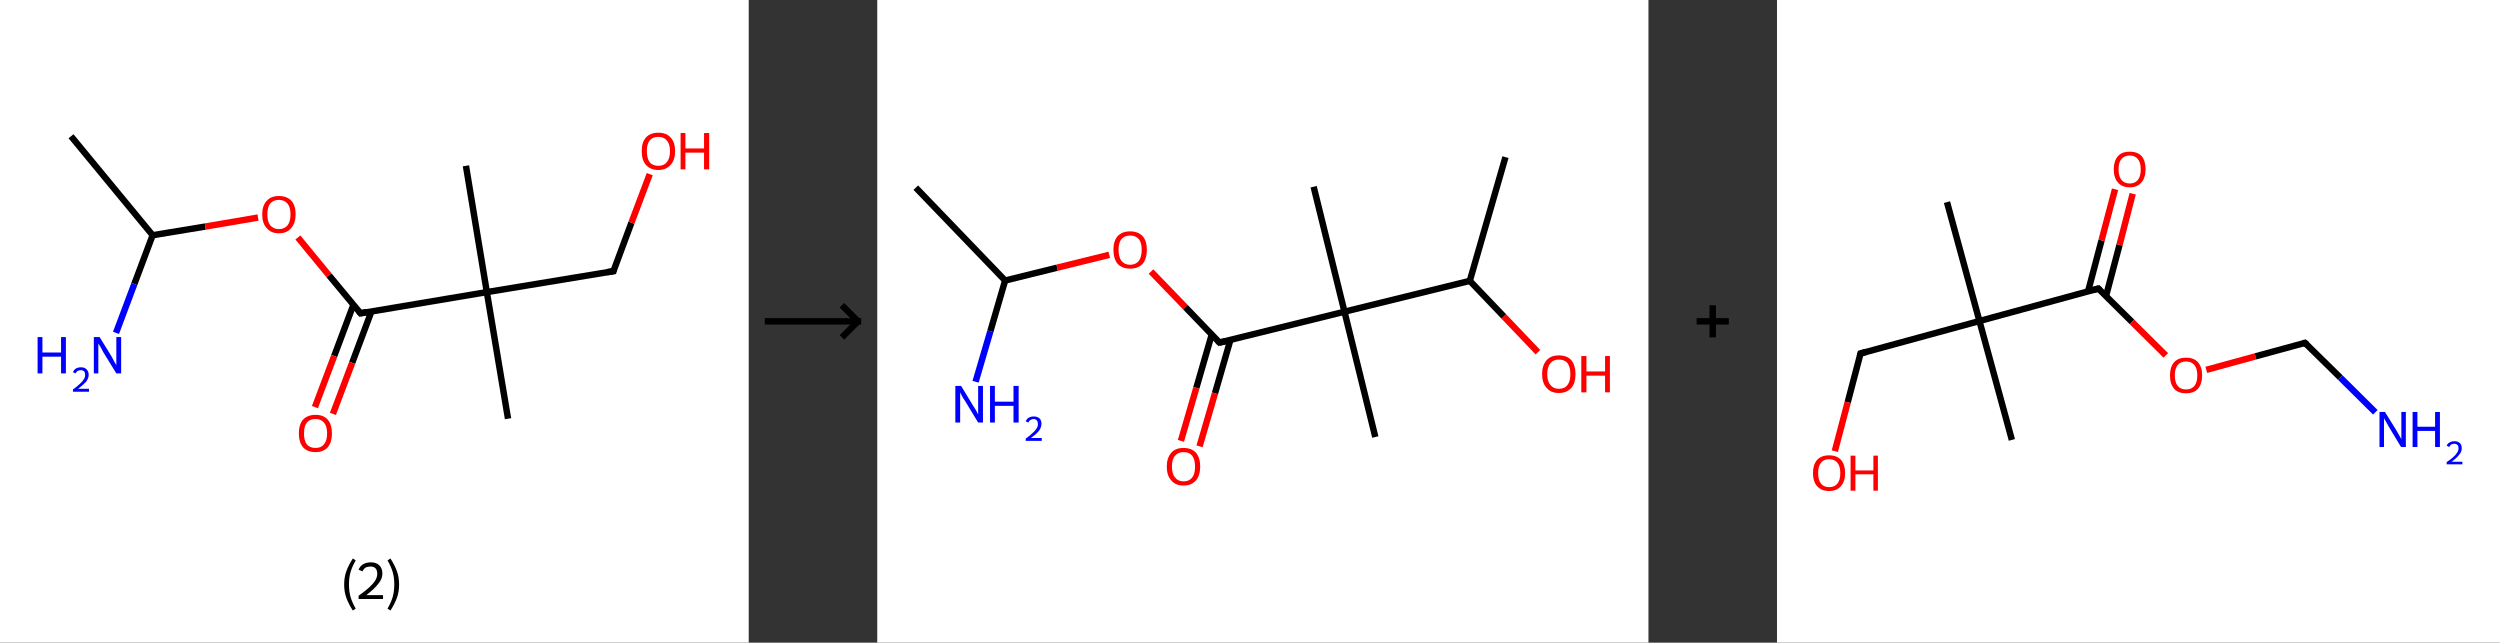 <?xml version='1.0' encoding='ASCII' standalone='yes'?>
<svg xmlns="http://www.w3.org/2000/svg" xmlns:xlink="http://www.w3.org/1999/xlink" version="1.1" width="778.0px" viewBox="0 0 778.0 200.0" height="200.0px">
  <rect x="0" y="0" width="778.0" height="200.0" fill="#333333" stroke="none"/>
  <g>
    <g transform="translate(0, 0) scale(1 1) "><!-- END OF HEADER -->
<rect style="opacity:1.0;fill:#FFFFFF;stroke:none" width="233.0" height="200.0" x="0.0" y="0.0"> </rect>
<path class="bond-0 atom-0 atom-1" d="M 22.1,42.4 L 47.5,73.2" style="fill:none;fill-rule:evenodd;stroke:#000000;stroke-width:2.0px;stroke-linecap:butt;stroke-linejoin:miter;stroke-opacity:1"/>
<path class="bond-1 atom-1 atom-2" d="M 47.5,73.2 L 41.8,88.4" style="fill:none;fill-rule:evenodd;stroke:#000000;stroke-width:2.0px;stroke-linecap:butt;stroke-linejoin:miter;stroke-opacity:1"/>
<path class="bond-1 atom-1 atom-2" d="M 41.8,88.4 L 36.1,103.6" style="fill:none;fill-rule:evenodd;stroke:#0000FF;stroke-width:2.0px;stroke-linecap:butt;stroke-linejoin:miter;stroke-opacity:1"/>
<path class="bond-2 atom-1 atom-3" d="M 47.5,73.2 L 63.9,70.5" style="fill:none;fill-rule:evenodd;stroke:#000000;stroke-width:2.0px;stroke-linecap:butt;stroke-linejoin:miter;stroke-opacity:1"/>
<path class="bond-2 atom-1 atom-3" d="M 63.9,70.5 L 80.3,67.7" style="fill:none;fill-rule:evenodd;stroke:#FF0000;stroke-width:2.0px;stroke-linecap:butt;stroke-linejoin:miter;stroke-opacity:1"/>
<path class="bond-3 atom-3 atom-4" d="M 92.7,73.9 L 102.4,85.7" style="fill:none;fill-rule:evenodd;stroke:#FF0000;stroke-width:2.0px;stroke-linecap:butt;stroke-linejoin:miter;stroke-opacity:1"/>
<path class="bond-3 atom-3 atom-4" d="M 102.4,85.7 L 112.2,97.5" style="fill:none;fill-rule:evenodd;stroke:#000000;stroke-width:2.0px;stroke-linecap:butt;stroke-linejoin:miter;stroke-opacity:1"/>
<path class="bond-4 atom-4 atom-5" d="M 110.0,94.8 L 104.0,110.8" style="fill:none;fill-rule:evenodd;stroke:#000000;stroke-width:2.0px;stroke-linecap:butt;stroke-linejoin:miter;stroke-opacity:1"/>
<path class="bond-4 atom-4 atom-5" d="M 104.0,110.8 L 98.0,126.7" style="fill:none;fill-rule:evenodd;stroke:#FF0000;stroke-width:2.0px;stroke-linecap:butt;stroke-linejoin:miter;stroke-opacity:1"/>
<path class="bond-4 atom-4 atom-5" d="M 115.6,96.9 L 109.6,112.9" style="fill:none;fill-rule:evenodd;stroke:#000000;stroke-width:2.0px;stroke-linecap:butt;stroke-linejoin:miter;stroke-opacity:1"/>
<path class="bond-4 atom-4 atom-5" d="M 109.6,112.9 L 103.6,128.8" style="fill:none;fill-rule:evenodd;stroke:#FF0000;stroke-width:2.0px;stroke-linecap:butt;stroke-linejoin:miter;stroke-opacity:1"/>
<path class="bond-5 atom-4 atom-6" d="M 112.2,97.5 L 151.5,90.9" style="fill:none;fill-rule:evenodd;stroke:#000000;stroke-width:2.0px;stroke-linecap:butt;stroke-linejoin:miter;stroke-opacity:1"/>
<path class="bond-6 atom-6 atom-7" d="M 151.5,90.9 L 158.1,130.3" style="fill:none;fill-rule:evenodd;stroke:#000000;stroke-width:2.0px;stroke-linecap:butt;stroke-linejoin:miter;stroke-opacity:1"/>
<path class="bond-7 atom-6 atom-8" d="M 151.5,90.9 L 145.0,51.6" style="fill:none;fill-rule:evenodd;stroke:#000000;stroke-width:2.0px;stroke-linecap:butt;stroke-linejoin:miter;stroke-opacity:1"/>
<path class="bond-8 atom-6 atom-9" d="M 151.5,90.9 L 190.9,84.4" style="fill:none;fill-rule:evenodd;stroke:#000000;stroke-width:2.0px;stroke-linecap:butt;stroke-linejoin:miter;stroke-opacity:1"/>
<path class="bond-9 atom-9 atom-10" d="M 190.9,84.4 L 196.5,69.3" style="fill:none;fill-rule:evenodd;stroke:#000000;stroke-width:2.0px;stroke-linecap:butt;stroke-linejoin:miter;stroke-opacity:1"/>
<path class="bond-9 atom-9 atom-10" d="M 196.5,69.3 L 202.2,54.2" style="fill:none;fill-rule:evenodd;stroke:#FF0000;stroke-width:2.0px;stroke-linecap:butt;stroke-linejoin:miter;stroke-opacity:1"/>
<path d="M 111.7,96.9 L 112.2,97.5 L 114.1,97.1" style="fill:none;stroke:#000000;stroke-width:2.0px;stroke-linecap:butt;stroke-linejoin:miter;stroke-opacity:1;"/>
<path d="M 188.9,84.7 L 190.9,84.4 L 191.1,83.6" style="fill:none;stroke:#000000;stroke-width:2.0px;stroke-linecap:butt;stroke-linejoin:miter;stroke-opacity:1;"/>
<path class="atom-2" d="M 11.7 104.9 L 13.2 104.9 L 13.2 109.7 L 19.0 109.7 L 19.0 104.9 L 20.5 104.9 L 20.5 116.2 L 19.0 116.2 L 19.0 111.0 L 13.2 111.0 L 13.2 116.2 L 11.7 116.2 L 11.7 104.9 " fill="#0000FF"/>
<path class="atom-2" d="M 22.7 115.8 Q 23.0 115.1, 23.6 114.7 Q 24.3 114.3, 25.2 114.3 Q 26.3 114.3, 26.9 114.9 Q 27.6 115.6, 27.6 116.6 Q 27.6 117.7, 26.8 118.8 Q 25.9 119.8, 24.3 121.0 L 27.7 121.0 L 27.7 121.9 L 22.7 121.9 L 22.7 121.2 Q 24.1 120.2, 24.9 119.4 Q 25.7 118.7, 26.1 118.0 Q 26.5 117.4, 26.5 116.7 Q 26.5 116.0, 26.2 115.6 Q 25.8 115.2, 25.2 115.2 Q 24.6 115.2, 24.2 115.4 Q 23.8 115.7, 23.5 116.2 L 22.7 115.8 " fill="#0000FF"/>
<path class="atom-2" d="M 31.0 104.9 L 34.7 110.9 Q 35.0 111.5, 35.6 112.6 Q 36.2 113.6, 36.2 113.7 L 36.2 104.9 L 37.7 104.9 L 37.7 116.2 L 36.2 116.2 L 32.2 109.7 Q 31.8 108.9, 31.3 108.0 Q 30.8 107.2, 30.6 106.9 L 30.6 116.2 L 29.2 116.2 L 29.2 104.9 L 31.0 104.9 " fill="#0000FF"/>
<path class="atom-3" d="M 81.6 66.7 Q 81.6 64.0, 83.0 62.5 Q 84.3 61.0, 86.8 61.0 Q 89.3 61.0, 90.7 62.5 Q 92.0 64.0, 92.0 66.7 Q 92.0 69.4, 90.6 71.0 Q 89.3 72.6, 86.8 72.6 Q 84.3 72.6, 83.0 71.0 Q 81.6 69.5, 81.6 66.7 M 86.8 71.3 Q 88.5 71.3, 89.5 70.1 Q 90.4 69.0, 90.4 66.7 Q 90.4 64.5, 89.5 63.4 Q 88.5 62.2, 86.8 62.2 Q 85.1 62.2, 84.1 63.3 Q 83.2 64.5, 83.2 66.7 Q 83.2 69.0, 84.1 70.1 Q 85.1 71.3, 86.8 71.3 " fill="#FF0000"/>
<path class="atom-5" d="M 93.0 134.9 Q 93.0 132.1, 94.3 130.6 Q 95.7 129.1, 98.2 129.1 Q 100.7 129.1, 102.0 130.6 Q 103.3 132.1, 103.3 134.9 Q 103.3 137.6, 102.0 139.2 Q 100.6 140.7, 98.2 140.7 Q 95.7 140.7, 94.3 139.2 Q 93.0 137.6, 93.0 134.9 M 98.2 139.4 Q 99.9 139.4, 100.8 138.3 Q 101.8 137.1, 101.8 134.9 Q 101.8 132.6, 100.8 131.5 Q 99.9 130.4, 98.2 130.4 Q 96.4 130.4, 95.5 131.5 Q 94.6 132.6, 94.6 134.9 Q 94.6 137.1, 95.5 138.3 Q 96.4 139.4, 98.2 139.4 " fill="#FF0000"/>
<path class="atom-10" d="M 199.7 47.0 Q 199.7 44.3, 201.0 42.8 Q 202.4 41.3, 204.9 41.3 Q 207.4 41.3, 208.7 42.8 Q 210.1 44.3, 210.1 47.0 Q 210.1 49.8, 208.7 51.3 Q 207.3 52.9, 204.9 52.9 Q 202.4 52.9, 201.0 51.3 Q 199.7 49.8, 199.7 47.0 M 204.9 51.6 Q 206.6 51.6, 207.5 50.5 Q 208.5 49.3, 208.5 47.0 Q 208.5 44.8, 207.5 43.7 Q 206.6 42.6, 204.9 42.6 Q 203.1 42.6, 202.2 43.7 Q 201.3 44.8, 201.3 47.0 Q 201.3 49.3, 202.2 50.5 Q 203.1 51.6, 204.9 51.6 " fill="#FF0000"/>
<path class="atom-10" d="M 211.8 41.4 L 213.3 41.4 L 213.3 46.2 L 219.1 46.2 L 219.1 41.4 L 220.7 41.4 L 220.7 52.7 L 219.1 52.7 L 219.1 47.5 L 213.3 47.5 L 213.3 52.7 L 211.8 52.7 L 211.8 41.4 " fill="#FF0000"/>
<path class="legend" d="M 107.1 181.9 Q 107.1 179.6, 107.8 177.7 Q 108.5 175.8, 109.8 173.8 L 110.7 174.4 Q 109.6 176.3, 109.1 178.0 Q 108.6 179.7, 108.6 181.9 Q 108.6 184.0, 109.1 185.8 Q 109.6 187.5, 110.7 189.4 L 109.8 190.0 Q 108.5 188.0, 107.8 186.1 Q 107.1 184.2, 107.1 181.9 " fill="#000000"/>
<path class="legend" d="M 111.6 177.3 Q 112.0 176.2, 113.0 175.6 Q 114.0 175.0, 115.4 175.0 Q 117.1 175.0, 118.0 175.9 Q 119.0 176.8, 119.0 178.5 Q 119.0 180.2, 117.7 181.7 Q 116.5 183.3, 114.0 185.2 L 119.2 185.2 L 119.2 186.4 L 111.6 186.4 L 111.6 185.4 Q 113.7 183.9, 114.9 182.8 Q 116.2 181.6, 116.8 180.6 Q 117.4 179.6, 117.4 178.6 Q 117.4 177.5, 116.9 176.9 Q 116.3 176.3, 115.4 176.3 Q 114.5 176.3, 113.8 176.6 Q 113.2 177.0, 112.8 177.8 L 111.6 177.3 " fill="#000000"/>
<path class="legend" d="M 124.2 181.9 Q 124.2 184.2, 123.5 186.1 Q 122.8 188.0, 121.5 190.0 L 120.6 189.4 Q 121.7 187.5, 122.2 185.8 Q 122.7 184.0, 122.7 181.9 Q 122.7 179.7, 122.2 178.0 Q 121.7 176.3, 120.6 174.4 L 121.5 173.8 Q 122.8 175.8, 123.5 177.7 Q 124.2 179.6, 124.2 181.9 " fill="#000000"/>
</g>
    <g transform="translate(233.0, 0) scale(1 1) "><line x1="5" y1="100" x2="35" y2="100" style="stroke:rgb(0,0,0);stroke-width:2"/>
  <line x1="34" y1="100" x2="29" y2="95" style="stroke:rgb(0,0,0);stroke-width:2"/>
  <line x1="34" y1="100" x2="29" y2="105" style="stroke:rgb(0,0,0);stroke-width:2"/>
</g>
    <g transform="translate(273.0, 0) scale(1 1) "><!-- END OF HEADER -->
<rect style="opacity:1.0;fill:#FFFFFF;stroke:none" width="240.0" height="200.0" x="0.0" y="0.0"> </rect>
<path class="bond-0 atom-0 atom-1" d="M 12.0,58.4 L 39.8,87.3" style="fill:none;fill-rule:evenodd;stroke:#000000;stroke-width:2.0px;stroke-linecap:butt;stroke-linejoin:miter;stroke-opacity:1"/>
<path class="bond-1 atom-1 atom-2" d="M 39.8,87.3 L 35.2,103.1" style="fill:none;fill-rule:evenodd;stroke:#000000;stroke-width:2.0px;stroke-linecap:butt;stroke-linejoin:miter;stroke-opacity:1"/>
<path class="bond-1 atom-1 atom-2" d="M 35.2,103.1 L 30.6,118.8" style="fill:none;fill-rule:evenodd;stroke:#0000FF;stroke-width:2.0px;stroke-linecap:butt;stroke-linejoin:miter;stroke-opacity:1"/>
<path class="bond-2 atom-1 atom-3" d="M 39.8,87.3 L 56.0,83.3" style="fill:none;fill-rule:evenodd;stroke:#000000;stroke-width:2.0px;stroke-linecap:butt;stroke-linejoin:miter;stroke-opacity:1"/>
<path class="bond-2 atom-1 atom-3" d="M 56.0,83.3 L 72.2,79.3" style="fill:none;fill-rule:evenodd;stroke:#FF0000;stroke-width:2.0px;stroke-linecap:butt;stroke-linejoin:miter;stroke-opacity:1"/>
<path class="bond-3 atom-3 atom-4" d="M 85.2,84.5 L 95.9,95.6" style="fill:none;fill-rule:evenodd;stroke:#FF0000;stroke-width:2.0px;stroke-linecap:butt;stroke-linejoin:miter;stroke-opacity:1"/>
<path class="bond-3 atom-3 atom-4" d="M 95.9,95.6 L 106.5,106.6" style="fill:none;fill-rule:evenodd;stroke:#000000;stroke-width:2.0px;stroke-linecap:butt;stroke-linejoin:miter;stroke-opacity:1"/>
<path class="bond-4 atom-4 atom-5" d="M 104.1,104.1 L 99.3,120.7" style="fill:none;fill-rule:evenodd;stroke:#000000;stroke-width:2.0px;stroke-linecap:butt;stroke-linejoin:miter;stroke-opacity:1"/>
<path class="bond-4 atom-4 atom-5" d="M 99.3,120.7 L 94.5,137.2" style="fill:none;fill-rule:evenodd;stroke:#FF0000;stroke-width:2.0px;stroke-linecap:butt;stroke-linejoin:miter;stroke-opacity:1"/>
<path class="bond-4 atom-4 atom-5" d="M 109.9,105.8 L 105.1,122.4" style="fill:none;fill-rule:evenodd;stroke:#000000;stroke-width:2.0px;stroke-linecap:butt;stroke-linejoin:miter;stroke-opacity:1"/>
<path class="bond-4 atom-4 atom-5" d="M 105.1,122.4 L 100.3,138.9" style="fill:none;fill-rule:evenodd;stroke:#FF0000;stroke-width:2.0px;stroke-linecap:butt;stroke-linejoin:miter;stroke-opacity:1"/>
<path class="bond-5 atom-4 atom-6" d="M 106.5,106.6 L 145.4,97.0" style="fill:none;fill-rule:evenodd;stroke:#000000;stroke-width:2.0px;stroke-linecap:butt;stroke-linejoin:miter;stroke-opacity:1"/>
<path class="bond-6 atom-6 atom-7" d="M 145.4,97.0 L 155.0,136.0" style="fill:none;fill-rule:evenodd;stroke:#000000;stroke-width:2.0px;stroke-linecap:butt;stroke-linejoin:miter;stroke-opacity:1"/>
<path class="bond-7 atom-6 atom-8" d="M 145.4,97.0 L 135.8,58.1" style="fill:none;fill-rule:evenodd;stroke:#000000;stroke-width:2.0px;stroke-linecap:butt;stroke-linejoin:miter;stroke-opacity:1"/>
<path class="bond-8 atom-6 atom-9" d="M 145.4,97.0 L 184.4,87.4" style="fill:none;fill-rule:evenodd;stroke:#000000;stroke-width:2.0px;stroke-linecap:butt;stroke-linejoin:miter;stroke-opacity:1"/>
<path class="bond-9 atom-9 atom-10" d="M 184.4,87.4 L 195.5,48.9" style="fill:none;fill-rule:evenodd;stroke:#000000;stroke-width:2.0px;stroke-linecap:butt;stroke-linejoin:miter;stroke-opacity:1"/>
<path class="bond-10 atom-9 atom-11" d="M 184.4,87.4 L 195.0,98.5" style="fill:none;fill-rule:evenodd;stroke:#000000;stroke-width:2.0px;stroke-linecap:butt;stroke-linejoin:miter;stroke-opacity:1"/>
<path class="bond-10 atom-9 atom-11" d="M 195.0,98.5 L 205.6,109.6" style="fill:none;fill-rule:evenodd;stroke:#FF0000;stroke-width:2.0px;stroke-linecap:butt;stroke-linejoin:miter;stroke-opacity:1"/>
<path d="M 106.0,106.1 L 106.5,106.6 L 108.4,106.2" style="fill:none;stroke:#000000;stroke-width:2.0px;stroke-linecap:butt;stroke-linejoin:miter;stroke-opacity:1;"/>
<path class="atom-2" d="M 26.1 120.1 L 29.8 126.2 Q 30.2 126.8, 30.8 127.8 Q 31.4 128.9, 31.4 129.0 L 31.4 120.1 L 32.9 120.1 L 32.9 131.5 L 31.4 131.5 L 27.4 124.9 Q 26.9 124.2, 26.4 123.3 Q 25.9 122.4, 25.8 122.1 L 25.8 131.5 L 24.3 131.5 L 24.3 120.1 L 26.1 120.1 " fill="#0000FF"/>
<path class="atom-2" d="M 35.1 120.1 L 36.6 120.1 L 36.6 125.0 L 42.4 125.0 L 42.4 120.1 L 44.0 120.1 L 44.0 131.5 L 42.4 131.5 L 42.4 126.3 L 36.6 126.3 L 36.6 131.5 L 35.1 131.5 L 35.1 120.1 " fill="#0000FF"/>
<path class="atom-2" d="M 46.2 131.1 Q 46.5 130.4, 47.1 130.0 Q 47.8 129.6, 48.7 129.6 Q 49.8 129.6, 50.5 130.2 Q 51.1 130.8, 51.1 131.9 Q 51.1 133.0, 50.3 134.1 Q 49.5 135.1, 47.8 136.3 L 51.2 136.3 L 51.2 137.2 L 46.2 137.2 L 46.2 136.5 Q 47.6 135.5, 48.4 134.7 Q 49.2 134.0, 49.6 133.3 Q 50.0 132.7, 50.0 132.0 Q 50.0 131.3, 49.7 130.9 Q 49.3 130.4, 48.7 130.4 Q 48.1 130.4, 47.7 130.7 Q 47.3 130.9, 47.0 131.5 L 46.2 131.1 " fill="#0000FF"/>
<path class="atom-3" d="M 73.5 77.7 Q 73.5 75.0, 74.8 73.5 Q 76.2 72.0, 78.7 72.0 Q 81.2 72.0, 82.6 73.5 Q 83.9 75.0, 83.9 77.7 Q 83.9 80.5, 82.6 82.1 Q 81.2 83.6, 78.7 83.6 Q 76.2 83.6, 74.8 82.1 Q 73.5 80.5, 73.5 77.7 M 78.7 82.4 Q 80.4 82.4, 81.4 81.2 Q 82.3 80.0, 82.3 77.7 Q 82.3 75.5, 81.4 74.4 Q 80.4 73.3, 78.7 73.3 Q 77.0 73.3, 76.0 74.4 Q 75.1 75.5, 75.1 77.7 Q 75.1 80.0, 76.0 81.2 Q 77.0 82.4, 78.7 82.4 " fill="#FF0000"/>
<path class="atom-5" d="M 90.1 145.2 Q 90.1 142.5, 91.5 140.9 Q 92.8 139.4, 95.3 139.4 Q 97.8 139.4, 99.2 140.9 Q 100.5 142.5, 100.5 145.2 Q 100.5 147.9, 99.2 149.5 Q 97.8 151.1, 95.3 151.1 Q 92.8 151.1, 91.5 149.5 Q 90.1 148.0, 90.1 145.2 M 95.3 149.8 Q 97.1 149.8, 98.0 148.6 Q 98.9 147.5, 98.9 145.2 Q 98.9 143.0, 98.0 141.8 Q 97.1 140.7, 95.3 140.7 Q 93.6 140.7, 92.7 141.8 Q 91.7 142.9, 91.7 145.2 Q 91.7 147.5, 92.7 148.6 Q 93.6 149.8, 95.3 149.8 " fill="#FF0000"/>
<path class="atom-11" d="M 206.9 116.4 Q 206.9 113.7, 208.3 112.1 Q 209.6 110.6, 212.1 110.6 Q 214.7 110.6, 216.0 112.1 Q 217.3 113.7, 217.3 116.4 Q 217.3 119.2, 216.0 120.7 Q 214.6 122.3, 212.1 122.3 Q 209.6 122.3, 208.3 120.7 Q 206.9 119.2, 206.9 116.4 M 212.1 121.0 Q 213.9 121.0, 214.8 119.8 Q 215.7 118.7, 215.7 116.4 Q 215.7 114.2, 214.8 113.0 Q 213.9 111.9, 212.1 111.9 Q 210.4 111.9, 209.5 113.0 Q 208.5 114.2, 208.5 116.4 Q 208.5 118.7, 209.5 119.8 Q 210.4 121.0, 212.1 121.0 " fill="#FF0000"/>
<path class="atom-11" d="M 219.1 110.8 L 220.7 110.8 L 220.7 115.6 L 226.5 115.6 L 226.5 110.8 L 228.0 110.8 L 228.0 122.1 L 226.5 122.1 L 226.5 116.9 L 220.7 116.9 L 220.7 122.1 L 219.1 122.1 L 219.1 110.8 " fill="#FF0000"/>
</g>
    <g transform="translate(513.0, 0) scale(1 1) "><line x1="15" y1="100" x2="25" y2="100" style="stroke:rgb(0,0,0);stroke-width:2"/>
  <line x1="20" y1="95" x2="20" y2="105" style="stroke:rgb(0,0,0);stroke-width:2"/>
</g>
    <g transform="translate(553.0, 0) scale(1 1) "><!-- END OF HEADER -->
<rect style="opacity:1.0;fill:#FFFFFF;stroke:none" width="225.0" height="200.0" x="0.0" y="0.0"> </rect>
<path class="bond-0 atom-0 atom-1" d="M 52.9,62.9 L 63.0,99.9" style="fill:none;fill-rule:evenodd;stroke:#000000;stroke-width:2.0px;stroke-linecap:butt;stroke-linejoin:miter;stroke-opacity:1"/>
<path class="bond-1 atom-1 atom-2" d="M 63.0,99.9 L 73.1,136.9" style="fill:none;fill-rule:evenodd;stroke:#000000;stroke-width:2.0px;stroke-linecap:butt;stroke-linejoin:miter;stroke-opacity:1"/>
<path class="bond-2 atom-1 atom-3" d="M 63.0,99.9 L 26.0,110.0" style="fill:none;fill-rule:evenodd;stroke:#000000;stroke-width:2.0px;stroke-linecap:butt;stroke-linejoin:miter;stroke-opacity:1"/>
<path class="bond-3 atom-3 atom-4" d="M 26.0,110.0 L 22.0,125.2" style="fill:none;fill-rule:evenodd;stroke:#000000;stroke-width:2.0px;stroke-linecap:butt;stroke-linejoin:miter;stroke-opacity:1"/>
<path class="bond-3 atom-3 atom-4" d="M 22.0,125.2 L 18.0,140.4" style="fill:none;fill-rule:evenodd;stroke:#FF0000;stroke-width:2.0px;stroke-linecap:butt;stroke-linejoin:miter;stroke-opacity:1"/>
<path class="bond-4 atom-1 atom-5" d="M 63.0,99.9 L 100.0,89.8" style="fill:none;fill-rule:evenodd;stroke:#000000;stroke-width:2.0px;stroke-linecap:butt;stroke-linejoin:miter;stroke-opacity:1"/>
<path class="bond-5 atom-5 atom-6" d="M 102.4,92.1 L 106.6,76.2" style="fill:none;fill-rule:evenodd;stroke:#000000;stroke-width:2.0px;stroke-linecap:butt;stroke-linejoin:miter;stroke-opacity:1"/>
<path class="bond-5 atom-5 atom-6" d="M 106.6,76.2 L 110.7,60.3" style="fill:none;fill-rule:evenodd;stroke:#FF0000;stroke-width:2.0px;stroke-linecap:butt;stroke-linejoin:miter;stroke-opacity:1"/>
<path class="bond-5 atom-5 atom-6" d="M 96.8,90.7 L 101.0,74.8" style="fill:none;fill-rule:evenodd;stroke:#000000;stroke-width:2.0px;stroke-linecap:butt;stroke-linejoin:miter;stroke-opacity:1"/>
<path class="bond-5 atom-5 atom-6" d="M 101.0,74.8 L 105.2,58.9" style="fill:none;fill-rule:evenodd;stroke:#FF0000;stroke-width:2.0px;stroke-linecap:butt;stroke-linejoin:miter;stroke-opacity:1"/>
<path class="bond-6 atom-5 atom-7" d="M 100.0,89.8 L 110.5,100.2" style="fill:none;fill-rule:evenodd;stroke:#000000;stroke-width:2.0px;stroke-linecap:butt;stroke-linejoin:miter;stroke-opacity:1"/>
<path class="bond-6 atom-5 atom-7" d="M 110.5,100.2 L 121.0,110.6" style="fill:none;fill-rule:evenodd;stroke:#FF0000;stroke-width:2.0px;stroke-linecap:butt;stroke-linejoin:miter;stroke-opacity:1"/>
<path class="bond-7 atom-7 atom-8" d="M 133.6,115.1 L 148.9,110.9" style="fill:none;fill-rule:evenodd;stroke:#FF0000;stroke-width:2.0px;stroke-linecap:butt;stroke-linejoin:miter;stroke-opacity:1"/>
<path class="bond-7 atom-7 atom-8" d="M 148.9,110.9 L 164.3,106.7" style="fill:none;fill-rule:evenodd;stroke:#000000;stroke-width:2.0px;stroke-linecap:butt;stroke-linejoin:miter;stroke-opacity:1"/>
<path class="bond-8 atom-8 atom-9" d="M 164.3,106.7 L 175.3,117.5" style="fill:none;fill-rule:evenodd;stroke:#000000;stroke-width:2.0px;stroke-linecap:butt;stroke-linejoin:miter;stroke-opacity:1"/>
<path class="bond-8 atom-8 atom-9" d="M 175.3,117.5 L 186.2,128.3" style="fill:none;fill-rule:evenodd;stroke:#0000FF;stroke-width:2.0px;stroke-linecap:butt;stroke-linejoin:miter;stroke-opacity:1"/>
<path d="M 27.8,109.5 L 26.0,110.0 L 25.8,110.8" style="fill:none;stroke:#000000;stroke-width:2.0px;stroke-linecap:butt;stroke-linejoin:miter;stroke-opacity:1;"/>
<path d="M 98.2,90.3 L 100.0,89.8 L 100.5,90.3" style="fill:none;stroke:#000000;stroke-width:2.0px;stroke-linecap:butt;stroke-linejoin:miter;stroke-opacity:1;"/>
<path d="M 163.6,106.9 L 164.3,106.7 L 164.9,107.2" style="fill:none;stroke:#000000;stroke-width:2.0px;stroke-linecap:butt;stroke-linejoin:miter;stroke-opacity:1;"/>
<path class="atom-4" d="M 11.2 147.2 Q 11.2 144.6, 12.5 143.1 Q 13.8 141.7, 16.2 141.7 Q 18.6 141.7, 19.9 143.1 Q 21.2 144.6, 21.2 147.2 Q 21.2 149.8, 19.9 151.3 Q 18.6 152.8, 16.2 152.8 Q 13.8 152.8, 12.5 151.3 Q 11.2 149.9, 11.2 147.2 M 16.2 151.6 Q 17.9 151.6, 18.8 150.5 Q 19.7 149.4, 19.7 147.2 Q 19.7 145.1, 18.8 144.0 Q 17.9 142.9, 16.2 142.9 Q 14.6 142.9, 13.7 144.0 Q 12.8 145.1, 12.8 147.2 Q 12.8 149.4, 13.7 150.5 Q 14.6 151.6, 16.2 151.6 " fill="#FF0000"/>
<path class="atom-4" d="M 22.9 141.8 L 24.4 141.8 L 24.4 146.4 L 30.0 146.4 L 30.0 141.8 L 31.4 141.8 L 31.4 152.7 L 30.0 152.7 L 30.0 147.6 L 24.4 147.6 L 24.4 152.7 L 22.9 152.7 L 22.9 141.8 " fill="#FF0000"/>
<path class="atom-6" d="M 104.8 52.7 Q 104.8 50.1, 106.1 48.6 Q 107.3 47.2, 109.8 47.2 Q 112.2 47.2, 113.5 48.6 Q 114.7 50.1, 114.7 52.7 Q 114.7 55.3, 113.4 56.8 Q 112.1 58.3, 109.8 58.3 Q 107.4 58.3, 106.1 56.8 Q 104.8 55.3, 104.8 52.7 M 109.8 57.1 Q 111.4 57.1, 112.3 56.0 Q 113.2 54.9, 113.2 52.7 Q 113.2 50.6, 112.3 49.5 Q 111.4 48.4, 109.8 48.4 Q 108.1 48.4, 107.2 49.5 Q 106.3 50.5, 106.3 52.7 Q 106.3 54.9, 107.2 56.0 Q 108.1 57.1, 109.8 57.1 " fill="#FF0000"/>
<path class="atom-7" d="M 122.3 116.8 Q 122.3 114.2, 123.6 112.7 Q 124.9 111.3, 127.3 111.3 Q 129.7 111.3, 131.0 112.7 Q 132.3 114.2, 132.3 116.8 Q 132.3 119.5, 131.0 121.0 Q 129.7 122.4, 127.3 122.4 Q 124.9 122.4, 123.6 121.0 Q 122.3 119.5, 122.3 116.8 M 127.3 121.2 Q 129.0 121.2, 129.9 120.1 Q 130.8 119.0, 130.8 116.8 Q 130.8 114.7, 129.9 113.6 Q 129.0 112.5, 127.3 112.5 Q 125.6 112.5, 124.7 113.6 Q 123.8 114.7, 123.8 116.8 Q 123.8 119.0, 124.7 120.1 Q 125.6 121.2, 127.3 121.2 " fill="#FF0000"/>
<path class="atom-9" d="M 189.2 128.2 L 192.8 134.0 Q 193.1 134.5, 193.7 135.6 Q 194.3 136.6, 194.3 136.7 L 194.3 128.2 L 195.7 128.2 L 195.7 139.1 L 194.2 139.1 L 190.4 132.8 Q 190.0 132.1, 189.5 131.2 Q 189.0 130.4, 188.9 130.1 L 188.9 139.1 L 187.5 139.1 L 187.5 128.2 L 189.2 128.2 " fill="#0000FF"/>
<path class="atom-9" d="M 197.8 128.2 L 199.3 128.2 L 199.3 132.8 L 204.8 132.8 L 204.8 128.2 L 206.3 128.2 L 206.3 139.1 L 204.8 139.1 L 204.8 134.1 L 199.3 134.1 L 199.3 139.1 L 197.8 139.1 L 197.8 128.2 " fill="#0000FF"/>
<path class="atom-9" d="M 208.4 138.7 Q 208.7 138.0, 209.3 137.7 Q 210.0 137.3, 210.8 137.3 Q 211.9 137.3, 212.5 137.9 Q 213.1 138.4, 213.1 139.5 Q 213.1 140.6, 212.3 141.5 Q 211.6 142.5, 209.9 143.7 L 213.3 143.7 L 213.3 144.5 L 208.4 144.5 L 208.4 143.8 Q 209.8 142.9, 210.5 142.2 Q 211.3 141.5, 211.7 140.8 Q 212.1 140.2, 212.1 139.5 Q 212.1 138.8, 211.8 138.5 Q 211.4 138.1, 210.8 138.1 Q 210.3 138.1, 209.9 138.3 Q 209.5 138.5, 209.2 139.1 L 208.4 138.7 " fill="#0000FF"/>
</g>
  </g>
</svg>
